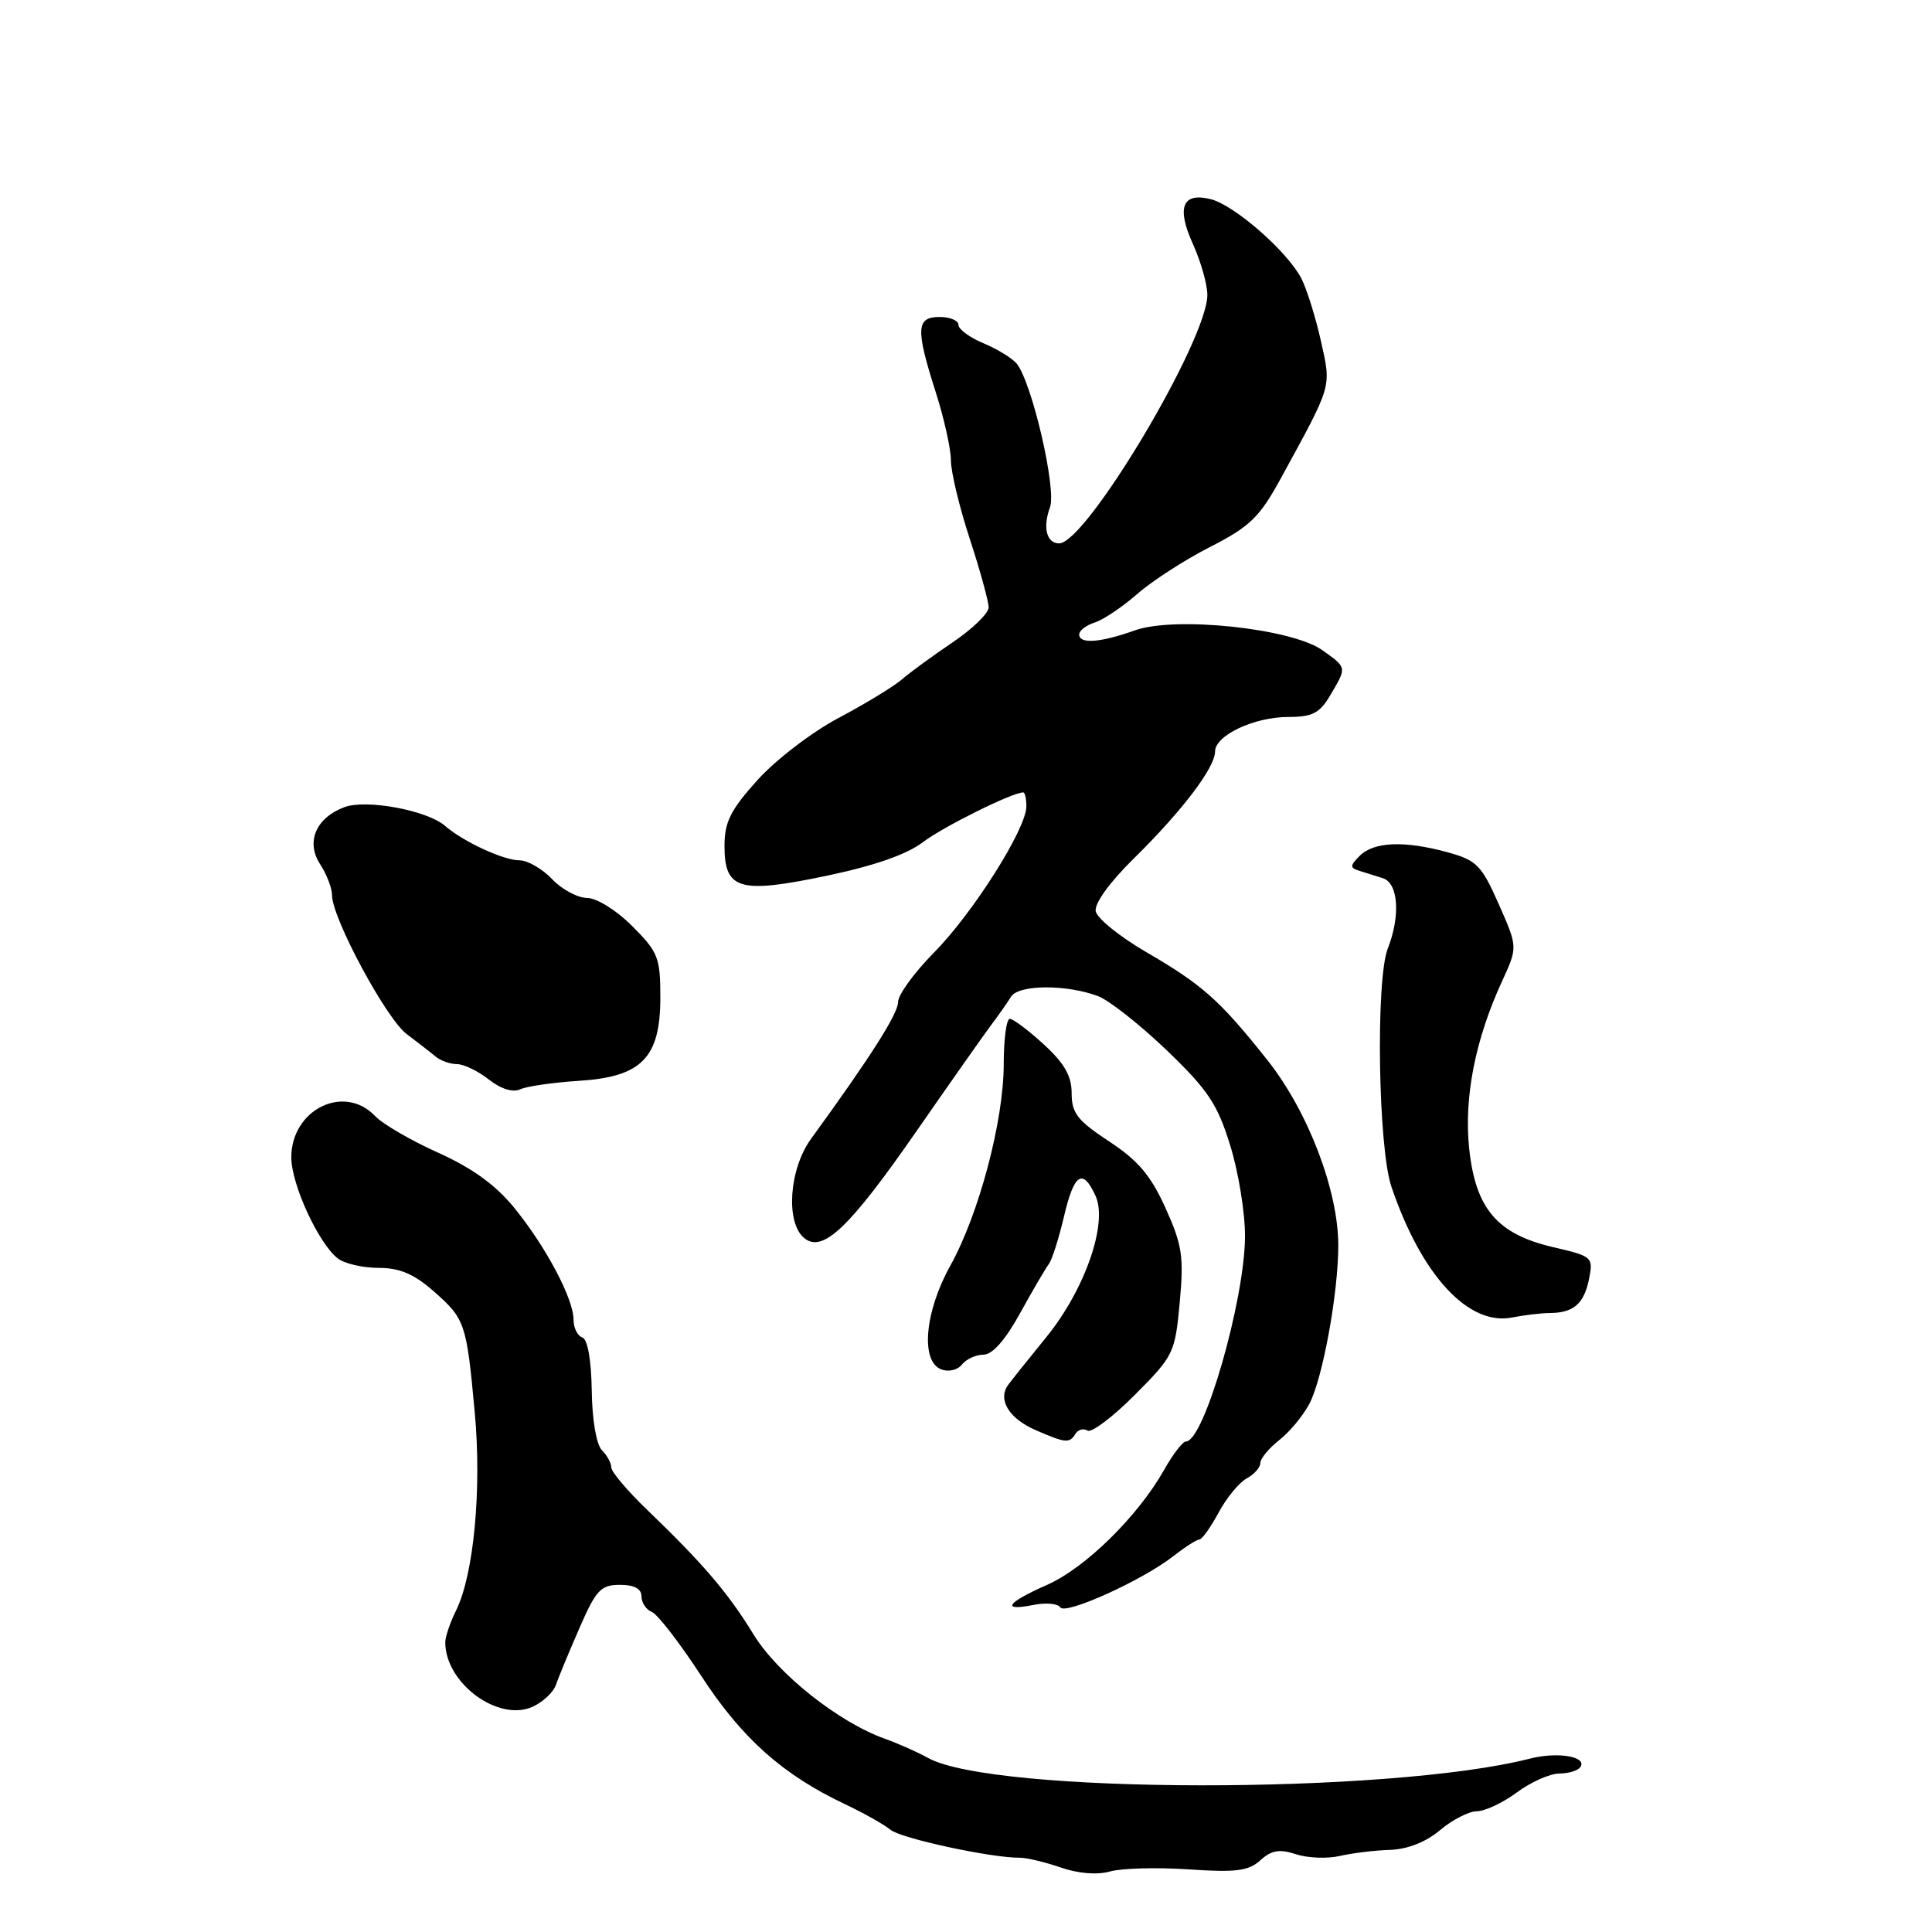 <?xml version="1.0" encoding="UTF-8" standalone="no"?>
<!DOCTYPE svg PUBLIC "-//W3C//DTD SVG 1.1//EN" "http://www.w3.org/Graphics/SVG/1.1/DTD/svg11.dtd" >
<svg xmlns="http://www.w3.org/2000/svg" xmlns:xlink="http://www.w3.org/1999/xlink" version="1.1" viewBox="0 0 256 256">
 <g >
 <path fill="currentColor"
d=" M 157.46 247.70 C 163.77 248.13 165.44 247.92 167.01 246.49 C 168.48 245.16 169.54 244.98 171.70 245.69 C 173.24 246.20 175.85 246.31 177.50 245.93 C 179.15 245.55 182.15 245.18 184.17 245.12 C 186.50 245.04 188.93 244.09 190.82 242.50 C 192.45 241.12 194.65 240.00 195.70 240.00 C 196.75 240.00 199.14 238.88 201.00 237.50 C 202.86 236.12 205.40 235.00 206.64 235.00 C 207.87 235.00 209.13 234.60 209.43 234.11 C 210.28 232.74 206.36 232.10 202.75 233.02 C 184.10 237.79 131.59 237.73 122.96 232.93 C 121.61 232.18 119.03 231.03 117.24 230.39 C 111.11 228.20 103.04 221.79 99.84 216.56 C 96.49 211.08 93.15 207.17 85.75 200.06 C 83.14 197.55 81.00 195.02 81.00 194.45 C 81.00 193.87 80.44 192.84 79.75 192.15 C 79.02 191.42 78.46 188.12 78.41 184.25 C 78.35 180.19 77.86 177.45 77.16 177.22 C 76.52 177.01 76.00 175.95 76.00 174.88 C 76.00 172.11 72.38 165.27 68.19 160.10 C 65.71 157.04 62.63 154.80 58.06 152.74 C 54.45 151.12 50.69 148.93 49.71 147.89 C 45.61 143.56 38.60 147.01 38.60 153.36 C 38.60 156.94 42.21 164.77 44.76 166.75 C 45.65 167.44 48.08 168.00 50.16 168.00 C 52.94 168.00 54.84 168.80 57.42 171.06 C 61.64 174.77 61.81 175.27 62.90 187.08 C 63.85 197.32 62.79 208.62 60.43 213.40 C 59.64 215.00 59.00 216.89 59.00 217.61 C 59.00 223.03 66.03 228.22 70.58 226.15 C 71.94 225.53 73.33 224.23 73.66 223.26 C 73.99 222.29 75.39 218.91 76.77 215.75 C 78.98 210.67 79.61 210.00 82.14 210.00 C 84.04 210.00 85.00 210.51 85.00 211.53 C 85.00 212.37 85.62 213.30 86.37 213.59 C 87.12 213.88 90.08 217.71 92.94 222.10 C 98.32 230.35 103.72 235.17 112.00 239.08 C 114.47 240.25 117.17 241.77 118.00 242.46 C 119.38 243.60 131.31 246.18 135.12 246.16 C 136.01 246.15 138.45 246.73 140.54 247.45 C 142.88 248.26 145.40 248.46 147.08 247.98 C 148.58 247.55 153.25 247.42 157.46 247.70 Z  M 155.48 206.19 C 157.02 204.99 158.56 204.00 158.91 204.00 C 159.26 204.00 160.41 202.39 161.47 200.43 C 162.52 198.47 164.20 196.43 165.19 195.90 C 166.19 195.36 167.00 194.45 167.00 193.86 C 167.00 193.27 168.13 191.90 169.52 190.81 C 170.91 189.72 172.70 187.54 173.52 185.97 C 175.29 182.55 177.34 171.25 177.33 164.99 C 177.32 157.72 173.31 147.25 167.96 140.50 C 161.65 132.55 159.36 130.50 151.85 126.14 C 148.37 124.11 145.37 121.69 145.19 120.75 C 144.99 119.73 147.02 116.92 150.22 113.77 C 156.62 107.48 161.00 101.71 161.00 99.59 C 161.00 97.44 166.17 95.00 170.73 95.00 C 173.91 95.00 174.87 94.50 176.28 92.10 C 178.48 88.38 178.50 88.49 175.21 86.15 C 171.15 83.26 155.72 81.63 150.40 83.52 C 145.80 85.16 143.00 85.37 143.00 84.07 C 143.00 83.55 143.93 82.84 145.07 82.48 C 146.20 82.12 148.72 80.43 150.67 78.72 C 152.62 77.01 156.96 74.20 160.33 72.48 C 165.62 69.78 166.89 68.55 169.69 63.43 C 176.61 50.77 176.41 51.43 175.03 45.19 C 174.33 42.06 173.17 38.34 172.45 36.92 C 170.61 33.34 163.58 27.18 160.42 26.39 C 156.66 25.45 155.86 27.49 158.09 32.38 C 159.11 34.65 159.97 37.65 159.98 39.05 C 160.03 44.99 143.93 72.00 140.34 72.00 C 138.68 72.00 138.14 69.89 139.13 67.22 C 140.02 64.81 136.75 50.70 134.72 48.19 C 134.14 47.47 132.16 46.26 130.33 45.49 C 128.50 44.73 127.00 43.63 127.00 43.05 C 127.00 42.47 125.88 42.00 124.50 42.00 C 121.39 42.00 121.31 43.58 124.00 52.00 C 125.10 55.44 126.00 59.49 126.00 61.00 C 126.00 62.51 127.12 67.19 128.50 71.40 C 129.88 75.62 131.00 79.70 131.00 80.48 C 131.00 81.26 128.86 83.34 126.25 85.10 C 123.64 86.86 120.60 89.08 119.50 90.03 C 118.40 90.98 114.63 93.27 111.12 95.13 C 107.60 96.99 102.80 100.67 100.37 103.36 C 96.80 107.32 96.00 108.93 96.00 112.07 C 96.00 117.90 97.94 118.47 109.51 116.05 C 115.81 114.73 120.16 113.22 122.28 111.60 C 124.97 109.55 134.14 105.00 135.58 105.00 C 135.81 105.00 136.00 105.83 136.00 106.85 C 136.00 109.81 128.92 121.00 123.75 126.23 C 121.14 128.87 119.00 131.81 119.00 132.77 C 119.00 134.32 115.39 140.00 107.47 150.90 C 104.56 154.90 104.07 161.98 106.55 164.04 C 109.01 166.08 112.53 162.73 121.50 149.80 C 125.90 143.46 130.31 137.19 131.29 135.88 C 132.28 134.57 133.48 132.86 133.96 132.08 C 134.95 130.45 141.32 130.41 145.51 132.00 C 146.99 132.57 151.09 135.80 154.61 139.18 C 160.07 144.42 161.32 146.30 163.01 151.78 C 164.11 155.31 164.99 160.75 164.97 163.86 C 164.92 172.32 159.54 191.00 157.15 191.00 C 156.72 191.00 155.42 192.69 154.26 194.75 C 150.80 200.89 143.82 207.76 138.75 210.00 C 133.36 212.38 132.58 213.53 136.96 212.66 C 138.59 212.33 140.18 212.48 140.49 212.98 C 141.14 214.04 151.41 209.39 155.48 206.19 Z  M 142.51 189.98 C 142.86 189.42 143.57 189.23 144.10 189.56 C 144.63 189.89 147.45 187.76 150.37 184.83 C 155.52 179.66 155.70 179.29 156.32 172.58 C 156.88 166.51 156.65 164.97 154.44 160.08 C 152.49 155.76 150.81 153.77 146.96 151.24 C 142.78 148.49 142.00 147.50 142.00 144.88 C 142.00 142.57 141.05 140.90 138.30 138.38 C 136.27 136.52 134.25 135.00 133.80 135.00 C 133.36 135.00 133.00 137.69 133.00 140.99 C 133.00 148.50 129.72 160.88 125.91 167.73 C 122.52 173.84 121.95 180.38 124.72 181.45 C 125.69 181.82 126.90 181.54 127.47 180.80 C 128.04 180.09 129.32 179.50 130.32 179.50 C 131.50 179.50 133.22 177.55 135.17 174.00 C 136.84 170.97 138.55 168.05 138.97 167.50 C 139.39 166.95 140.29 164.14 140.97 161.25 C 142.32 155.47 143.46 154.72 145.17 158.47 C 146.82 162.10 143.75 170.90 138.64 177.18 C 136.36 179.98 134.09 182.82 133.59 183.50 C 132.16 185.44 133.68 187.96 137.23 189.50 C 141.21 191.23 141.71 191.28 142.51 189.98 Z  M 205.38 173.98 C 208.51 173.96 209.90 172.75 210.56 169.45 C 211.13 166.58 211.00 166.46 205.82 165.26 C 198.38 163.53 195.51 160.16 194.67 152.16 C 193.97 145.40 195.48 137.71 199.04 130.00 C 201.11 125.50 201.11 125.50 198.59 119.80 C 196.30 114.62 195.67 113.99 191.78 112.92 C 186.11 111.37 182.04 111.53 180.17 113.40 C 178.87 114.70 178.86 114.99 180.07 115.37 C 180.86 115.61 182.29 116.06 183.25 116.37 C 185.29 117.03 185.59 121.37 183.89 125.68 C 182.27 129.81 182.61 152.08 184.37 157.25 C 188.36 169.00 194.58 175.73 200.38 174.57 C 201.96 174.26 204.21 173.99 205.38 173.98 Z  M 76.65 143.22 C 85.04 142.70 87.50 140.18 87.50 132.14 C 87.50 126.89 87.20 126.14 83.78 122.72 C 81.69 120.62 79.07 118.99 77.78 118.98 C 76.53 118.97 74.44 117.85 73.15 116.48 C 71.85 115.12 69.91 114.00 68.85 114.00 C 66.72 114.00 61.39 111.53 58.98 109.44 C 56.62 107.37 48.49 105.86 45.61 106.96 C 41.84 108.39 40.50 111.58 42.43 114.53 C 43.29 115.85 44.00 117.70 44.00 118.64 C 44.00 121.65 51.18 135.00 53.89 137.02 C 55.32 138.10 57.04 139.43 57.71 139.99 C 58.37 140.55 59.65 141.00 60.55 141.00 C 61.45 141.00 63.35 141.92 64.77 143.04 C 66.37 144.30 67.96 144.79 68.93 144.34 C 69.79 143.94 73.27 143.44 76.65 143.22 Z "/>
</g>
</svg>